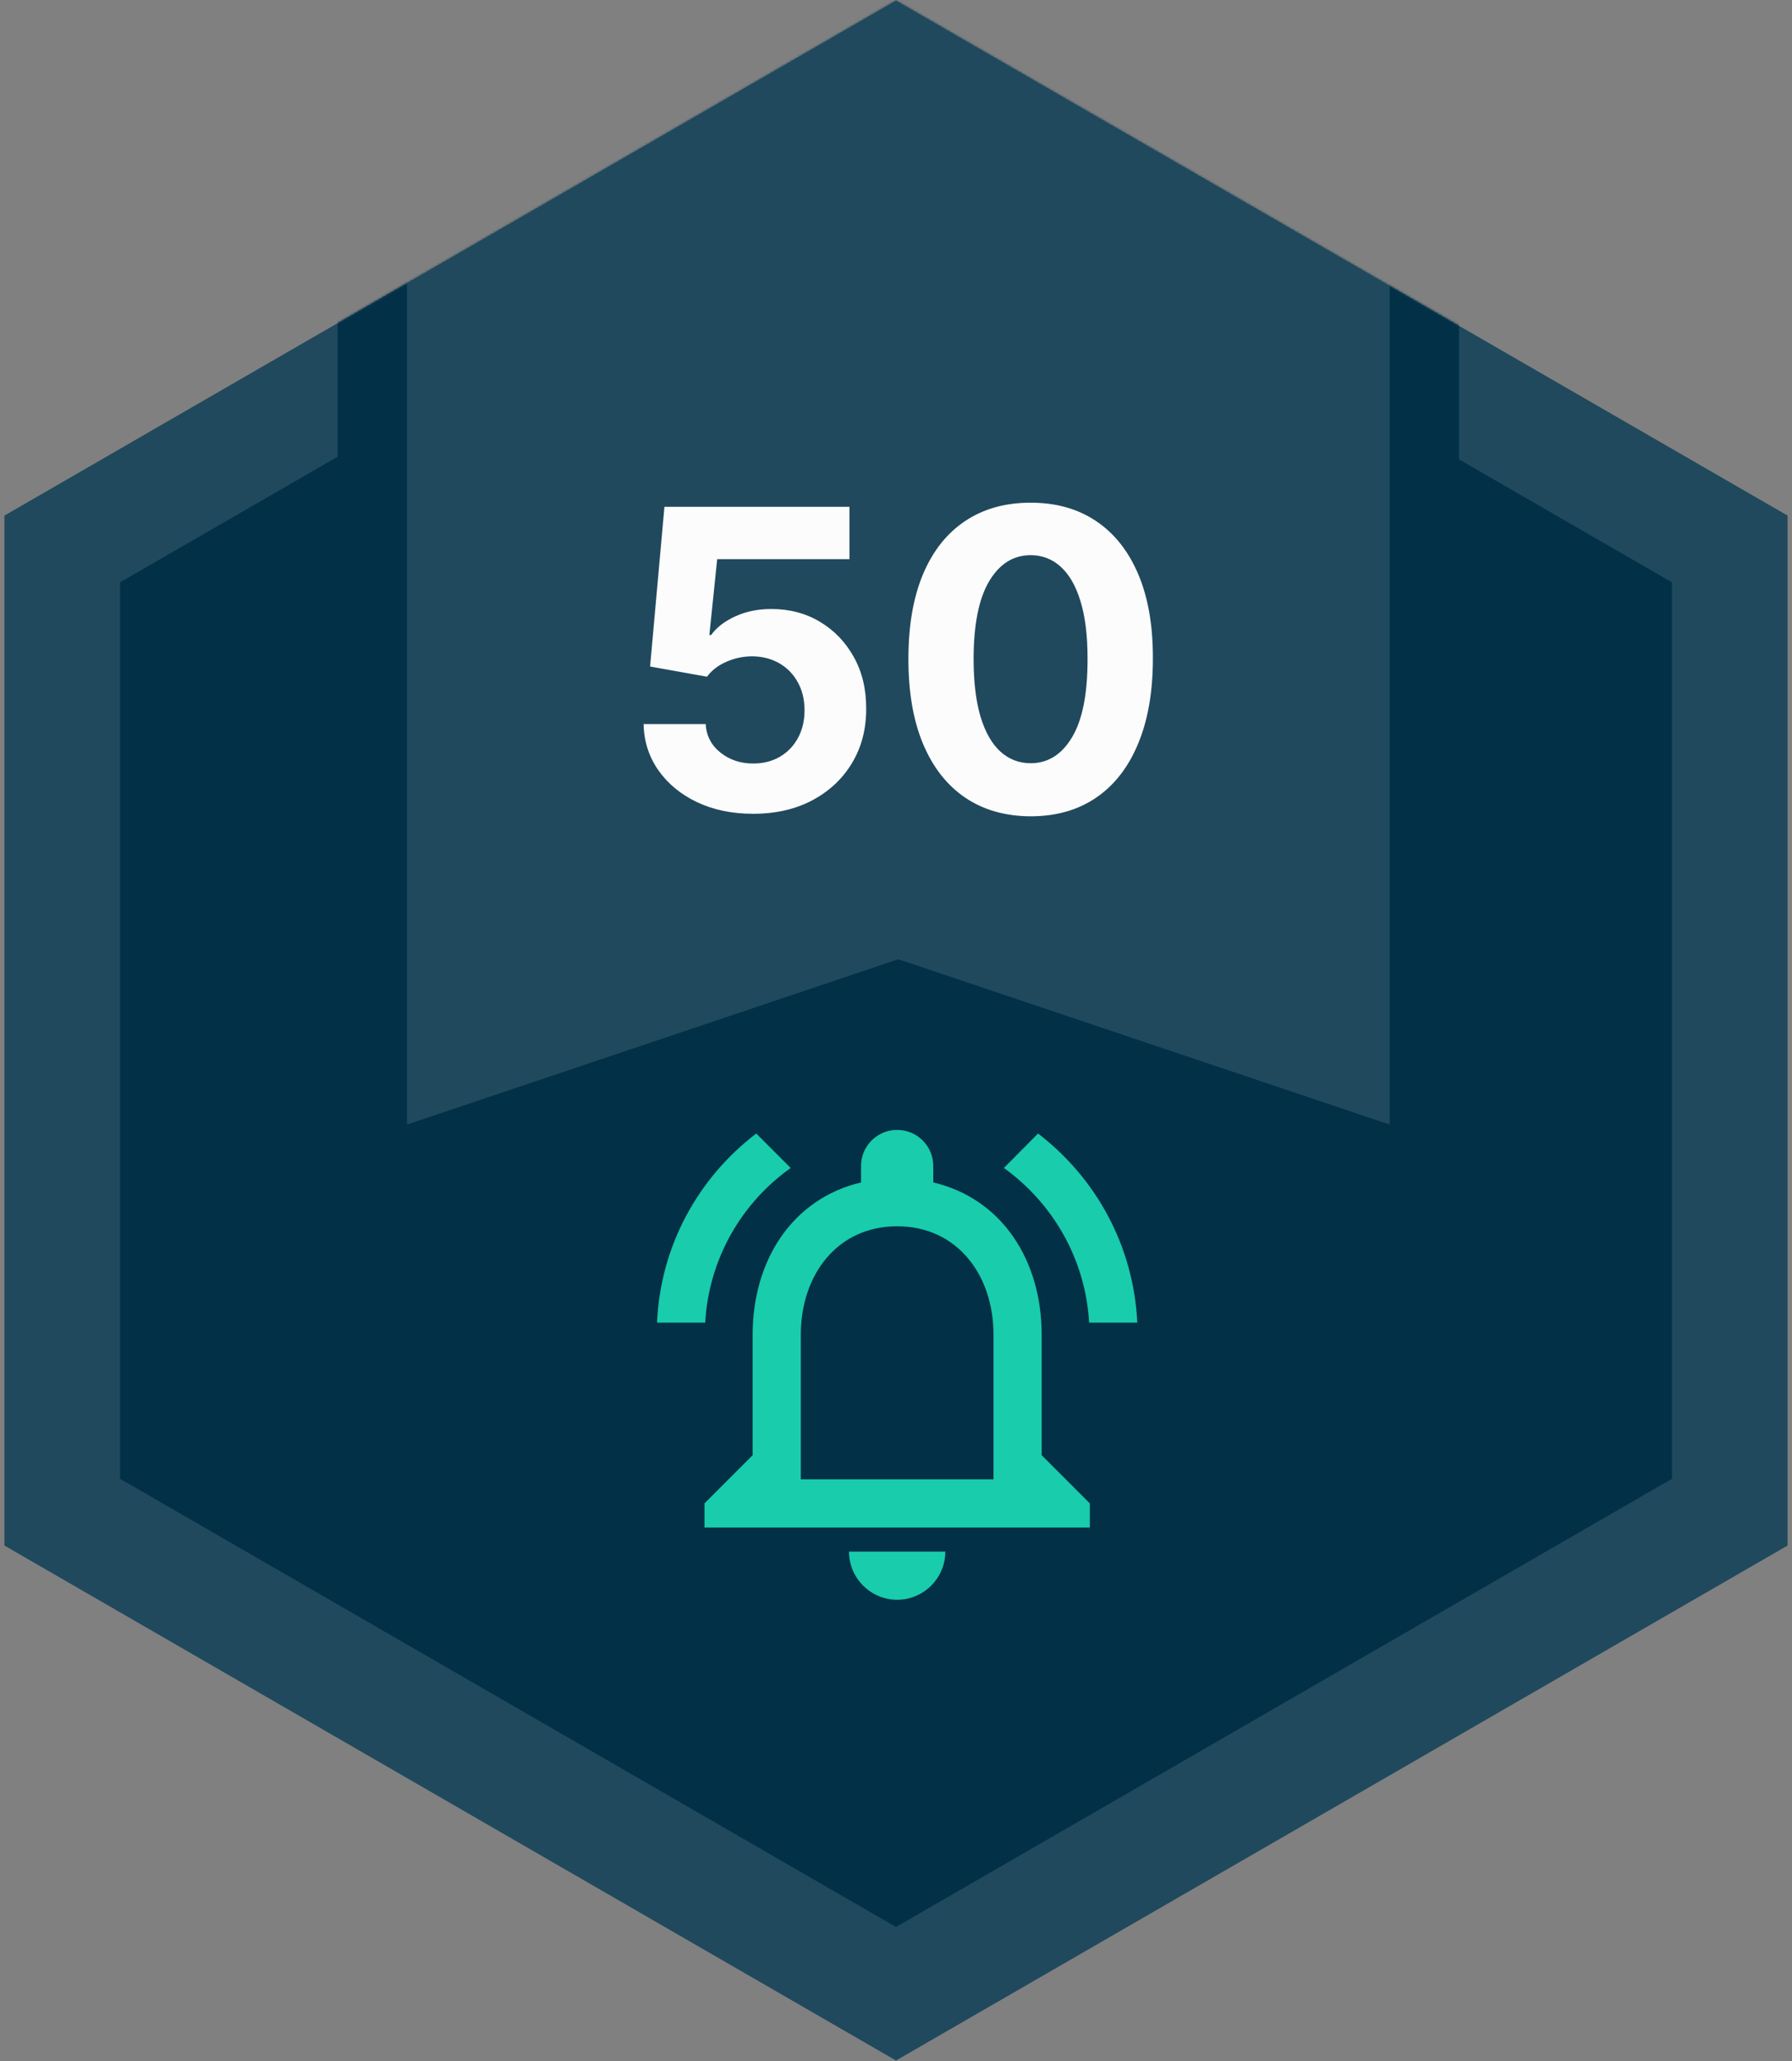 <svg width="775" height="891" viewBox="0 0 775 891" fill="none" xmlns="http://www.w3.org/2000/svg">
<rect x="0" y="0" width="775" height="891" fill="#808080" stroke="none"/>
<path d="M400 36.349L387.5 29.133L375 36.349L39.415 230.099L26.915 237.316V251.75V639.25V653.684L39.415 660.901L375 854.651L387.5 861.867L400 854.651L735.585 660.901L748.085 653.684V639.25V251.75V237.316L735.585 230.099L400 36.349Z" fill="#023047" stroke="#20495D" stroke-width="50"/>
<path d="M388 691.563C399.458 691.563 408.833 682.188 408.833 670.729H367.167C367.167 682.188 376.542 691.563 388 691.563ZM450.5 629.063V576.979C450.5 545 433.521 518.229 403.625 511.146V504.063C403.625 495.417 396.646 488.438 388 488.438C379.354 488.438 372.375 495.417 372.375 504.063V511.146C342.583 518.229 325.5 544.896 325.5 576.979V629.063L304.667 649.896V660.313H471.333V649.896L450.5 629.063ZM429.667 639.479H346.333V576.979C346.333 551.146 362.063 530.104 388 530.104C413.938 530.104 429.667 551.146 429.667 576.979V639.479ZM341.958 504.896L327.063 490C302.063 509.063 285.604 538.438 284.146 571.771H304.979C306.542 544.167 320.708 520 341.958 504.896ZM471.021 571.771H491.854C490.292 538.438 473.833 509.063 448.938 490L434.146 504.896C455.188 520 469.458 544.167 471.021 571.771Z" fill="#18CCAC"/>
<mask id="mask0_1050_4400" style="mask-type:alpha" maskUnits="userSpaceOnUse" x="1" y="0" width="773" height="891">
<path d="M400 36.349L387.5 29.133L375 36.349L39.415 230.099L26.915 237.316V251.75V639.25V653.684L39.415 660.901L375 854.651L387.5 861.867L400 854.651L735.585 660.901L748.085 653.684V639.25V251.75V237.316L735.585 230.099L400 36.349Z" fill="#023047" stroke="#20495D" stroke-width="50"/>
</mask>
<g mask="url(#mask0_1050_4400)">
<path d="M616 -31H161V507L388.5 430.5L616 507V-31Z" fill="#20495D" stroke="#023047" stroke-width="30"/>
</g>
<path d="M325.703 351.79C316.669 351.79 308.615 350.128 301.541 346.804C294.509 343.48 288.927 338.899 284.794 333.061C280.66 327.223 278.508 320.533 278.338 312.99H305.184C305.482 318.061 307.613 322.173 311.576 325.327C315.539 328.48 320.248 330.057 325.703 330.057C330.049 330.057 333.884 329.098 337.208 327.18C340.575 325.22 343.195 322.514 345.07 319.062C346.988 315.568 347.947 311.562 347.947 307.045C347.947 302.443 346.967 298.395 345.007 294.901C343.089 291.406 340.426 288.679 337.017 286.719C333.607 284.759 329.708 283.757 325.319 283.714C321.484 283.714 317.755 284.503 314.133 286.08C310.553 287.656 307.762 289.808 305.759 292.536L281.15 288.125L287.35 219.091H367.379V241.719H310.17L306.782 274.51H307.549C309.85 271.271 313.323 268.587 317.968 266.456C322.613 264.325 327.812 263.26 333.565 263.26C341.448 263.26 348.48 265.114 354.659 268.821C360.838 272.528 365.717 277.621 369.296 284.098C372.876 290.533 374.644 297.947 374.602 306.342C374.644 315.163 372.599 323.004 368.465 329.865C364.374 336.683 358.643 342.053 351.271 345.973C343.941 349.851 335.419 351.79 325.703 351.79ZM445.734 352.876C434.74 352.834 425.279 350.128 417.353 344.759C409.47 339.389 403.397 331.612 399.136 321.428C394.917 311.243 392.829 298.991 392.872 284.673C392.872 270.398 394.981 258.232 399.2 248.175C403.461 238.118 409.534 230.469 417.417 225.227C425.343 219.943 434.782 217.301 445.734 217.301C456.686 217.301 466.103 219.943 473.987 225.227C481.913 230.511 488.007 238.182 492.268 248.239C496.529 258.253 498.639 270.398 498.596 284.673C498.596 299.034 496.465 311.307 492.204 321.491C487.985 331.676 481.934 339.453 474.051 344.822C466.167 350.192 456.728 352.876 445.734 352.876ZM445.734 329.929C453.234 329.929 459.221 326.158 463.695 318.615C468.17 311.072 470.386 299.759 470.343 284.673C470.343 274.744 469.32 266.477 467.275 259.872C465.272 253.267 462.417 248.303 458.71 244.979C455.045 241.655 450.72 239.993 445.734 239.993C438.276 239.993 432.311 243.722 427.836 251.179C423.362 258.636 421.103 269.801 421.061 284.673C421.061 294.73 422.062 303.125 424.065 309.858C426.11 316.548 428.987 321.577 432.694 324.943C436.401 328.267 440.748 329.929 445.734 329.929Z" fill="#FCFCFC"/>
</svg>
